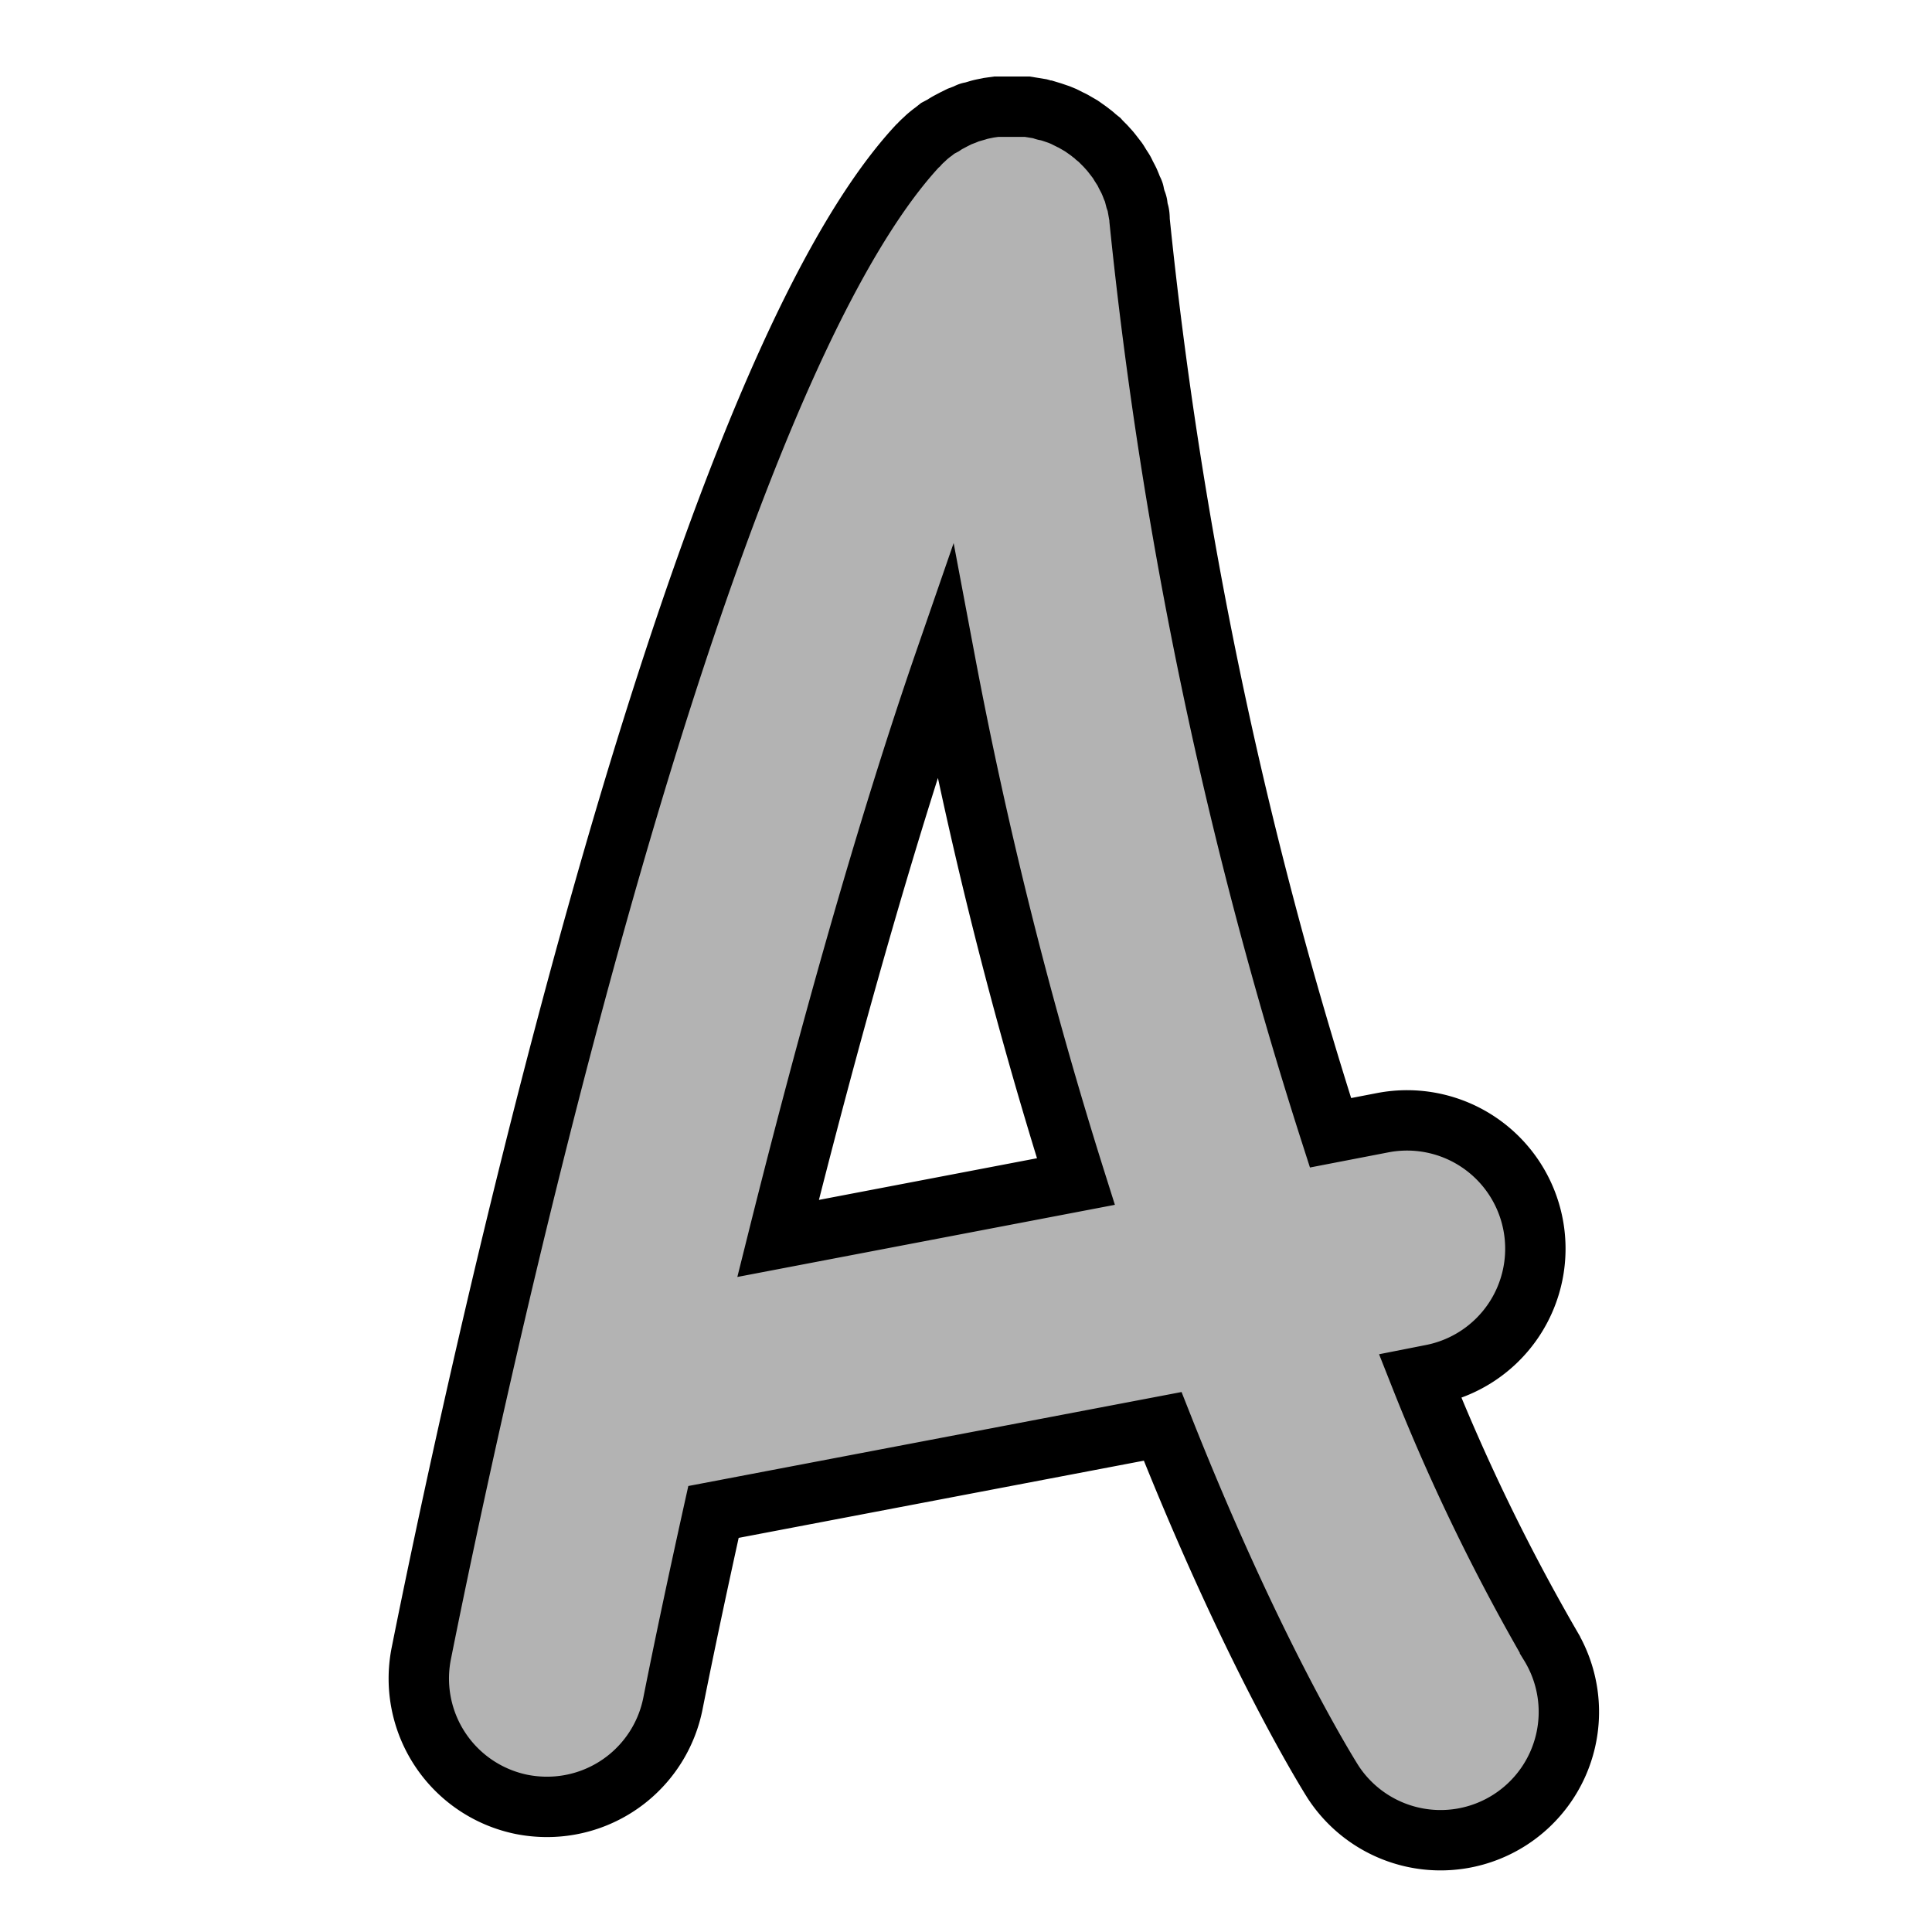 <svg xmlns="http://www.w3.org/2000/svg" viewBox="0 0 128 128"><rect width="128" height="128" style="fill:none"/><path d="M102.19,108.47a134,134,0,0,1-8.58-17.75l.71-.14a8.5,8.5,0,0,0-3.2-16.7l-3.47.67A296.48,296.48,0,0,1,75,14.09S75,14,75,14s0-.34-.08-.5l-.06-.34c0-.16-.08-.31-.13-.46l-.09-.35c0-.15-.11-.29-.16-.43s-.09-.23-.14-.35-.13-.27-.2-.4-.11-.23-.17-.34-.16-.25-.24-.38-.13-.22-.2-.32l-.27-.35c-.08-.1-.16-.21-.25-.31s-.19-.21-.28-.31l-.3-.3-.08-.09-.25-.2a2.48,2.48,0,0,0-.3-.25c-.12-.1-.26-.2-.39-.29l-.27-.19-.45-.26a2.29,2.29,0,0,0-.27-.14l-.46-.23-.29-.12-.47-.16-.33-.1c-.15,0-.3-.08-.45-.12L68,6.64l-.44-.07-.38,0-.46,0h-.37l-.49,0-.25,0H65.5L65,6.64l-.34.07a3.9,3.9,0,0,0-.46.12l-.35.1c-.14,0-.28.1-.41.15l-.37.14-.38.19-.36.19a3.87,3.87,0,0,0-.34.21L61.63,8l-.29.23c-.13.09-.25.19-.37.29s-.17.16-.26.24a3.85,3.85,0,0,0-.35.35l-.08.07C44.63,26.08,30.15,95.34,27.41,109.05a8.51,8.51,0,0,0,6.67,10,8.66,8.66,0,0,0,1.67.16,8.5,8.5,0,0,0,8.33-6.83c.78-3.92,1.69-8.2,2.69-12.71L76.53,94c5.89,14.89,10.86,22.88,11.29,23.56a8.5,8.5,0,0,0,14.37-9.08ZM62.11,43.25a298,298,0,0,0,8.67,34.53L51.05,81.55C54.39,68.18,58.24,54.44,62.11,43.25Z" transform="translate(0.5 0.5)" style="fill:#b3b3b3;stroke:#000;stroke-miterlimit:10;stroke-width:4px"/></svg>